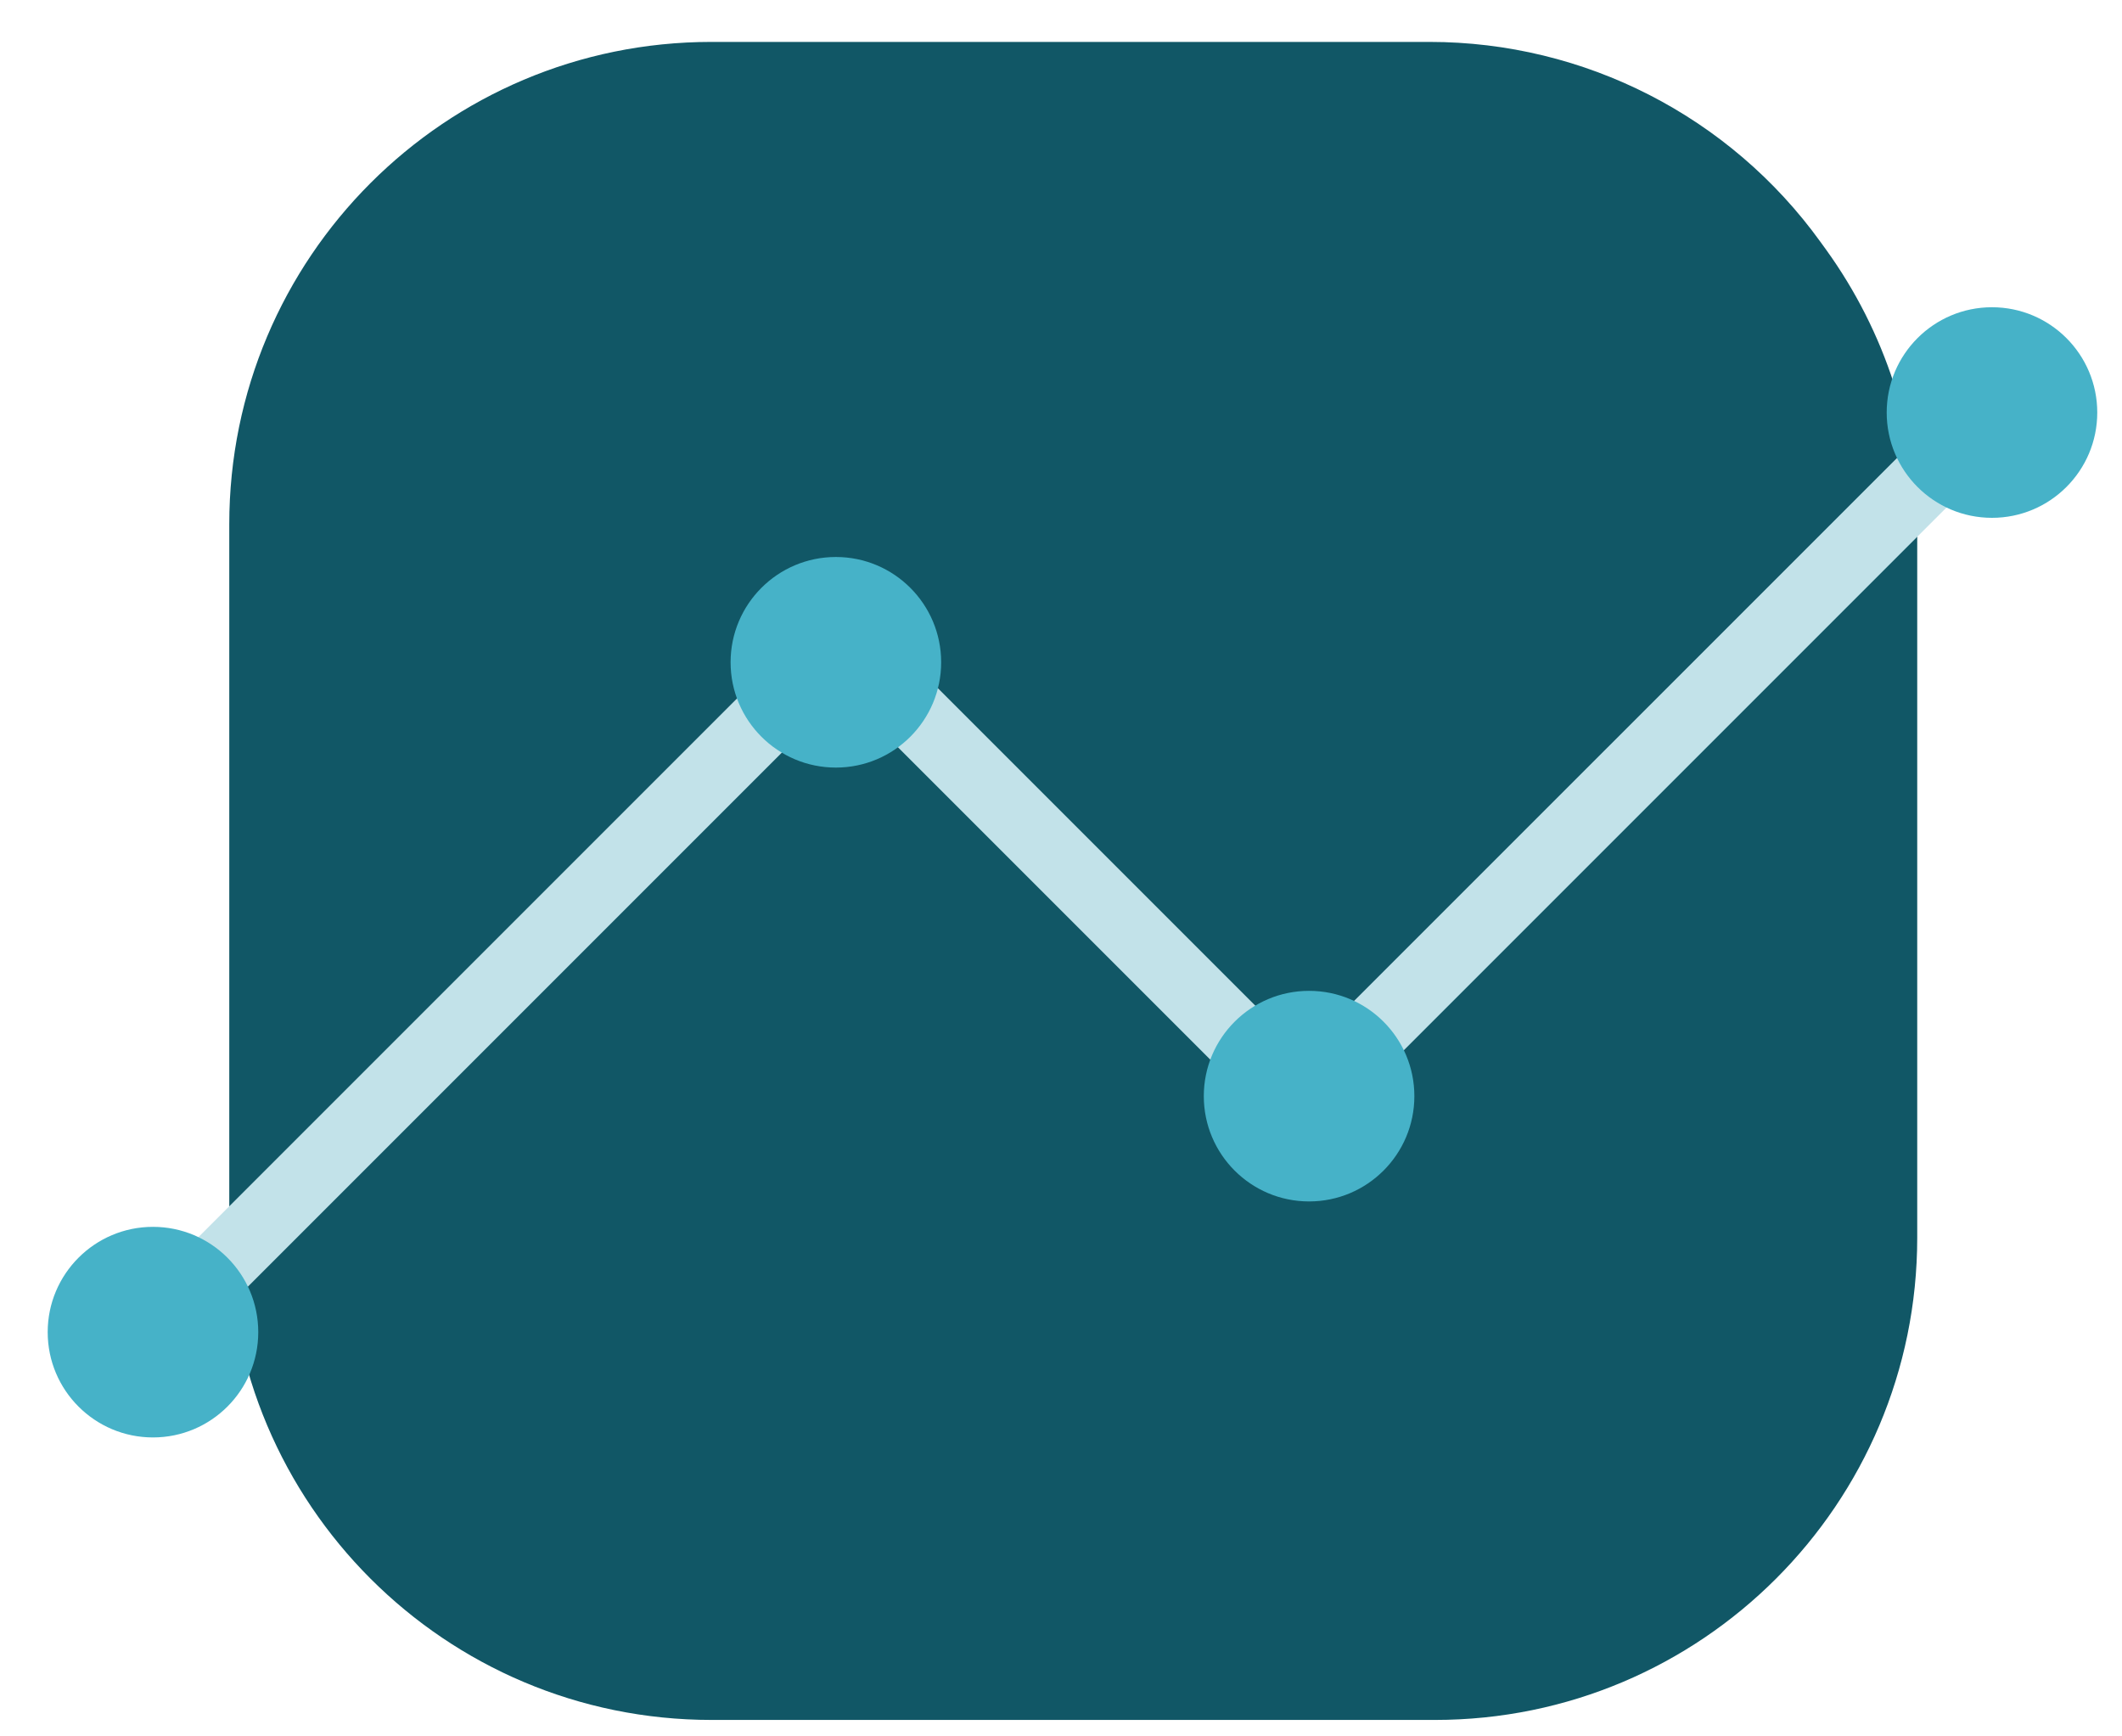 <svg width="44" height="36" viewBox="0 0 44 36" fill="none" xmlns="http://www.w3.org/2000/svg">
<path d="M14.754 35.659H29.754C35.277 35.659 39.754 31.184 39.754 25.661V11.026C39.754 8.925 39.092 6.877 37.862 5.173L37.749 5.017C35.87 2.412 32.855 0.869 29.643 0.869H14.749C9.227 0.869 4.754 5.346 4.754 10.869V25.659C4.754 31.182 9.231 35.659 14.754 35.659Z" fill="#115766"/>
<path fill-rule="evenodd" clip-rule="evenodd" d="M41.818 8.039C42.101 8.322 42.101 8.782 41.818 9.065L27.518 23.365C27.234 23.649 26.775 23.649 26.491 23.365L17.471 14.345L3.684 28.132C3.401 28.415 2.941 28.415 2.658 28.132C2.374 27.848 2.374 27.389 2.658 27.105L16.958 12.805C17.241 12.522 17.701 12.522 17.984 12.805L27.004 21.825L40.791 8.039C41.075 7.755 41.534 7.755 41.818 8.039Z" fill="#C2E2E9"/>
<circle cx="17.332" cy="13.731" r="2.183" fill="#46B2C8"/>
<circle cx="27.144" cy="22.726" r="2.183" fill="#46B2C8"/>
<circle cx="41.304" cy="8.553" r="2.183" fill="#46B2C8"/>
<circle cx="3.172" cy="27.619" r="2.183" fill="#46B2C8"/>
</svg>
